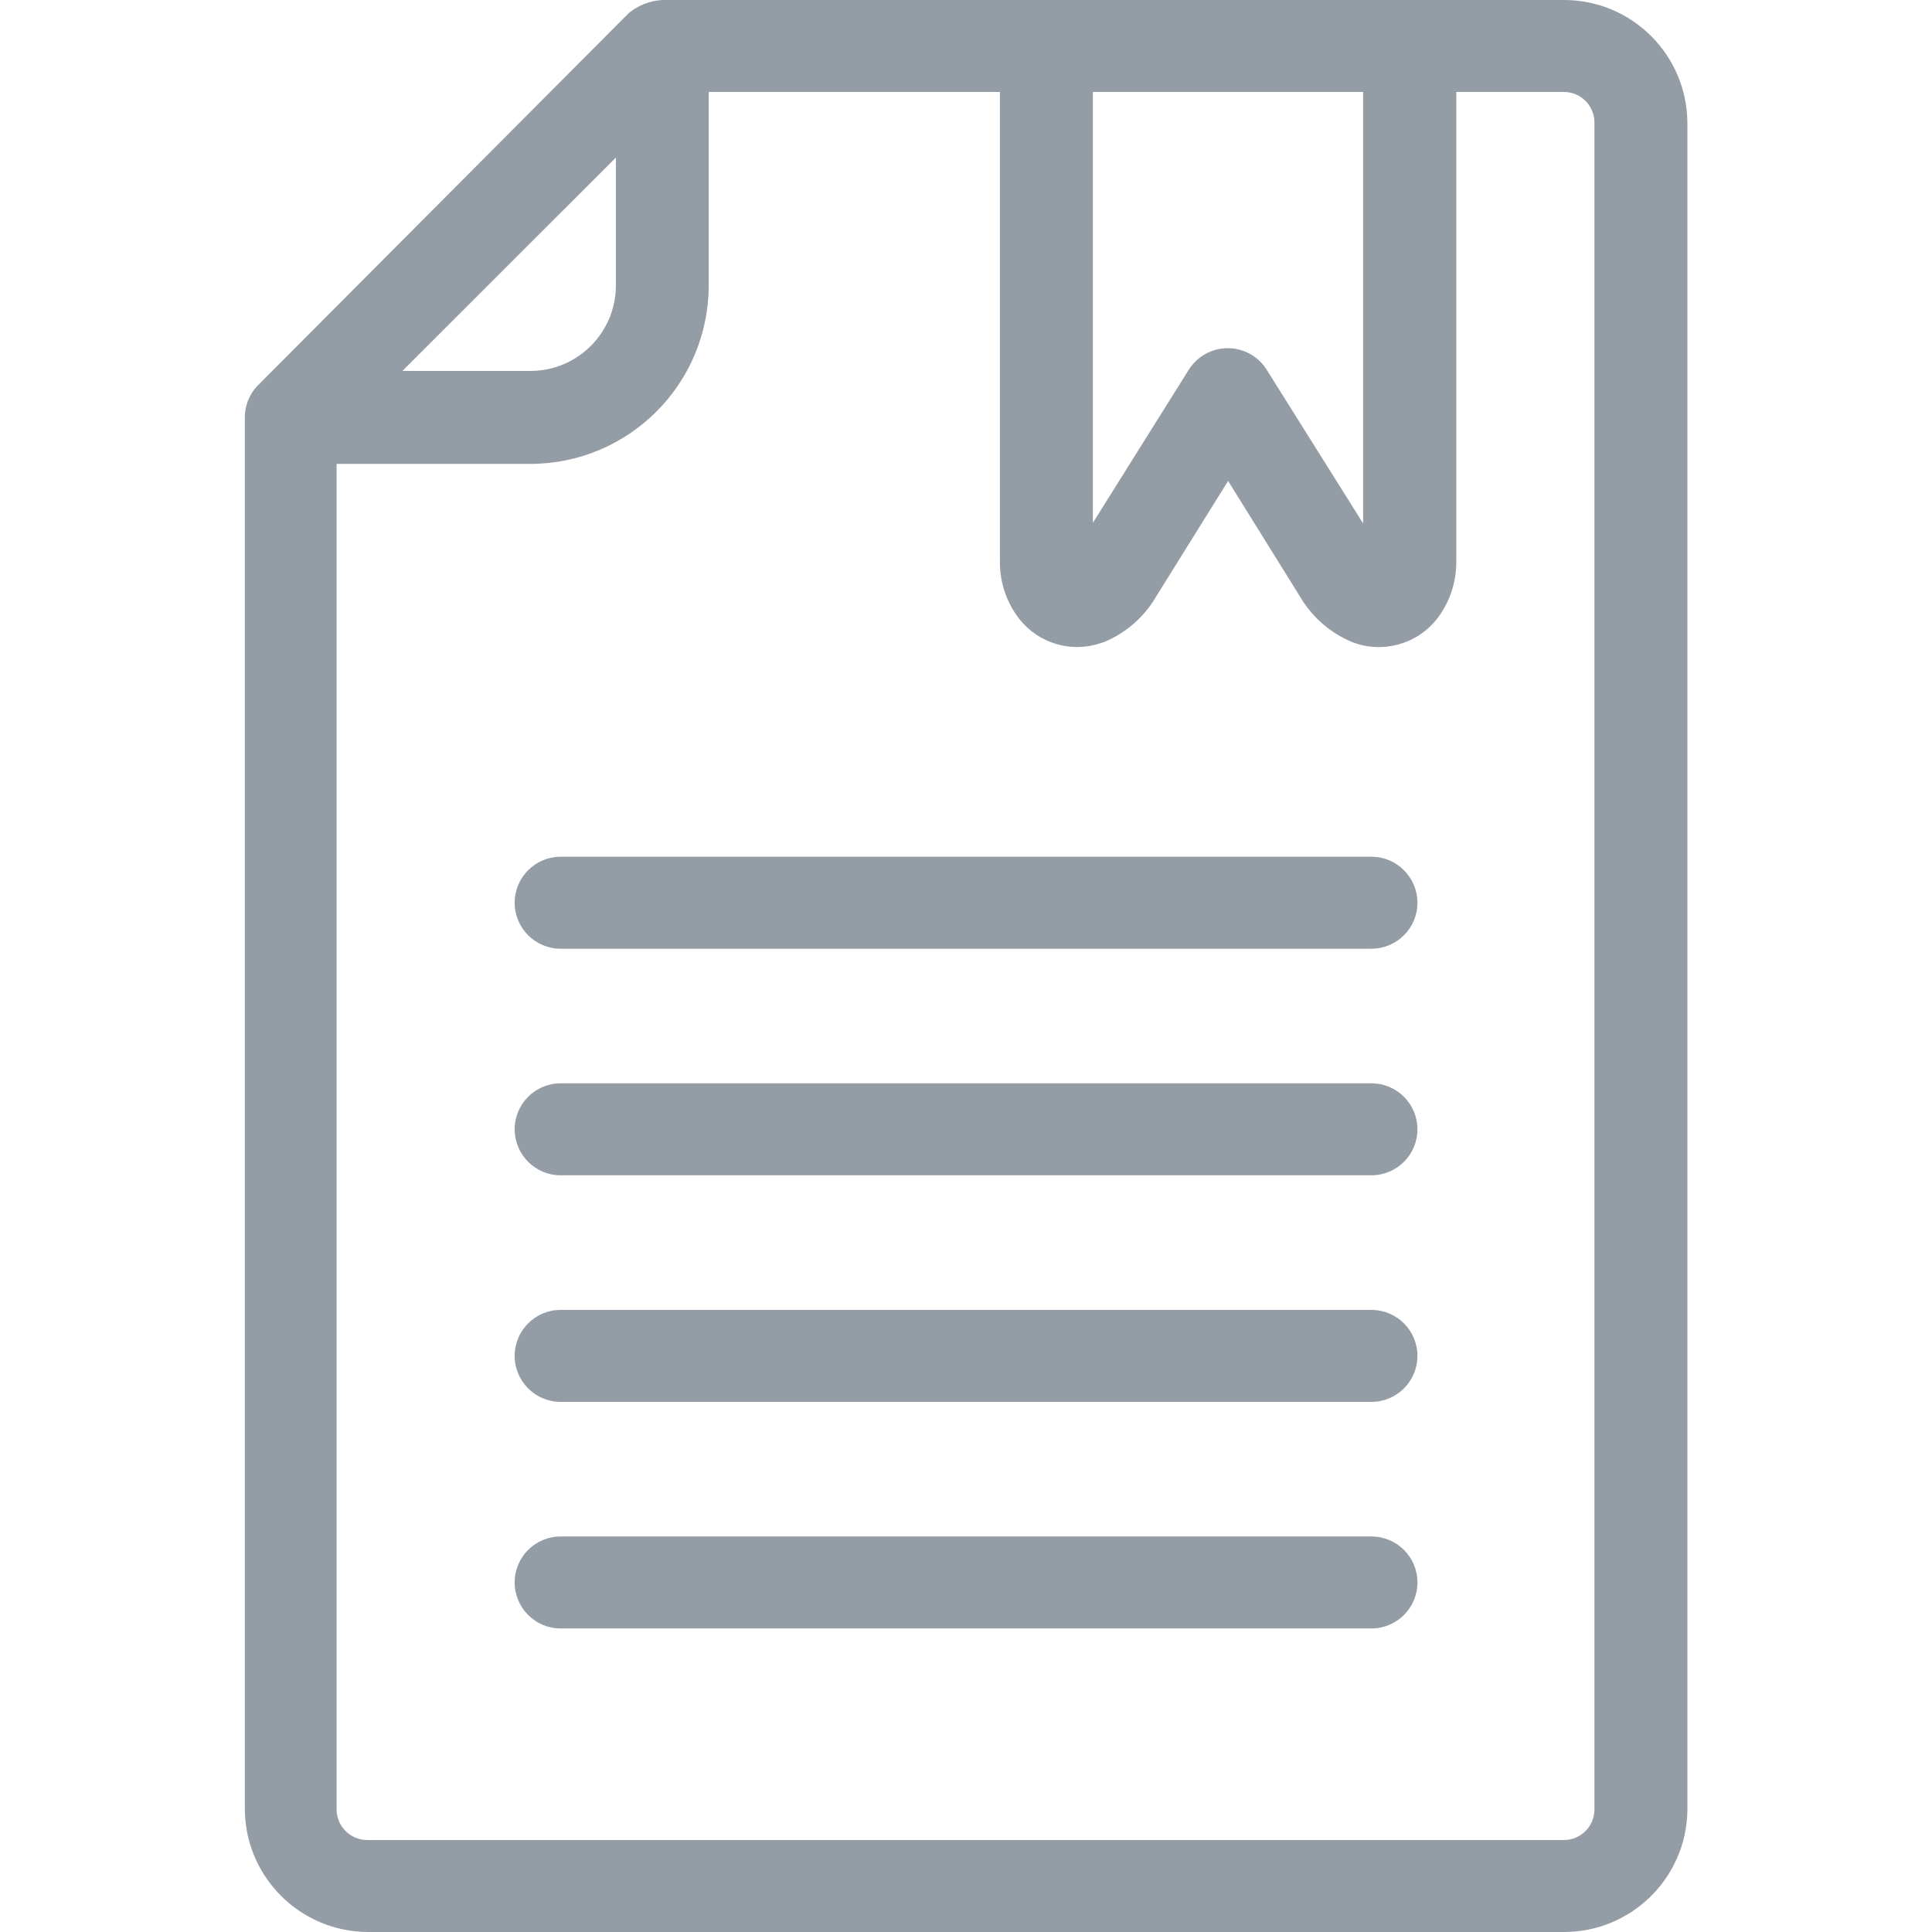 <svg width="18" height="18" viewBox="0 0 18 18" fill="none" xmlns="http://www.w3.org/2000/svg">
<path d="M14.573 0H6.171C6.055 0.006 5.944 0.05 5.856 0.124L2.414 3.579C2.329 3.66 2.281 3.772 2.281 3.889V16.851C2.282 17.485 2.796 17.999 3.43 18H14.573C15.199 17.999 15.71 17.497 15.721 16.871V1.149C15.72 0.515 15.207 0.001 14.573 0ZM10.182 0.857H12.7V4.877L11.806 3.452C11.77 3.392 11.72 3.341 11.659 3.305C11.456 3.183 11.193 3.249 11.071 3.452L10.182 4.871V0.857ZM5.738 1.468V2.661C5.737 3.1 5.381 3.455 4.943 3.456H3.749L5.738 1.468ZM14.855 16.86C14.854 17.016 14.728 17.142 14.573 17.143H3.43C3.428 17.143 3.425 17.143 3.423 17.143C3.266 17.144 3.137 17.017 3.136 16.86V4.322H4.943C5.859 4.32 6.601 3.578 6.603 2.661V0.857H9.316V5.233C9.314 5.426 9.378 5.614 9.496 5.766C9.676 5.995 9.981 6.086 10.257 5.991L10.289 5.981C10.494 5.895 10.665 5.744 10.775 5.552L11.442 4.481L12.108 5.552C12.219 5.744 12.39 5.895 12.595 5.981C12.877 6.092 13.2 6.005 13.388 5.766C13.506 5.614 13.569 5.426 13.568 5.233V0.857H14.573C14.728 0.858 14.853 0.983 14.855 1.138V16.86Z" fill="#949DA6"/>
<path d="M12.777 14.315H5.223C4.987 14.315 4.795 14.506 4.795 14.743C4.795 14.98 4.987 15.172 5.223 15.172H12.777C13.014 15.172 13.206 14.98 13.206 14.743C13.206 14.506 13.014 14.315 12.777 14.315Z" fill="#949DA6"/>
<path d="M12.777 12.204H5.223C4.987 12.204 4.795 12.396 4.795 12.632C4.795 12.869 4.987 13.061 5.223 13.061H12.777C13.014 13.061 13.206 12.869 13.206 12.632C13.206 12.396 13.014 12.204 12.777 12.204Z" fill="#949DA6"/>
<path d="M12.777 10.093H5.223C4.987 10.093 4.795 10.285 4.795 10.521C4.795 10.758 4.987 10.95 5.223 10.95H12.777C13.014 10.95 13.206 10.758 13.206 10.521C13.206 10.285 13.014 10.093 12.777 10.093Z" fill="#949DA6"/>
<path d="M12.777 7.982H5.223C4.987 7.982 4.795 8.174 4.795 8.411C4.795 8.647 4.987 8.839 5.223 8.839H12.777C13.014 8.839 13.206 8.647 13.206 8.411C13.206 8.174 13.014 7.982 12.777 7.982Z" fill="#949DA6"/>
</svg>
